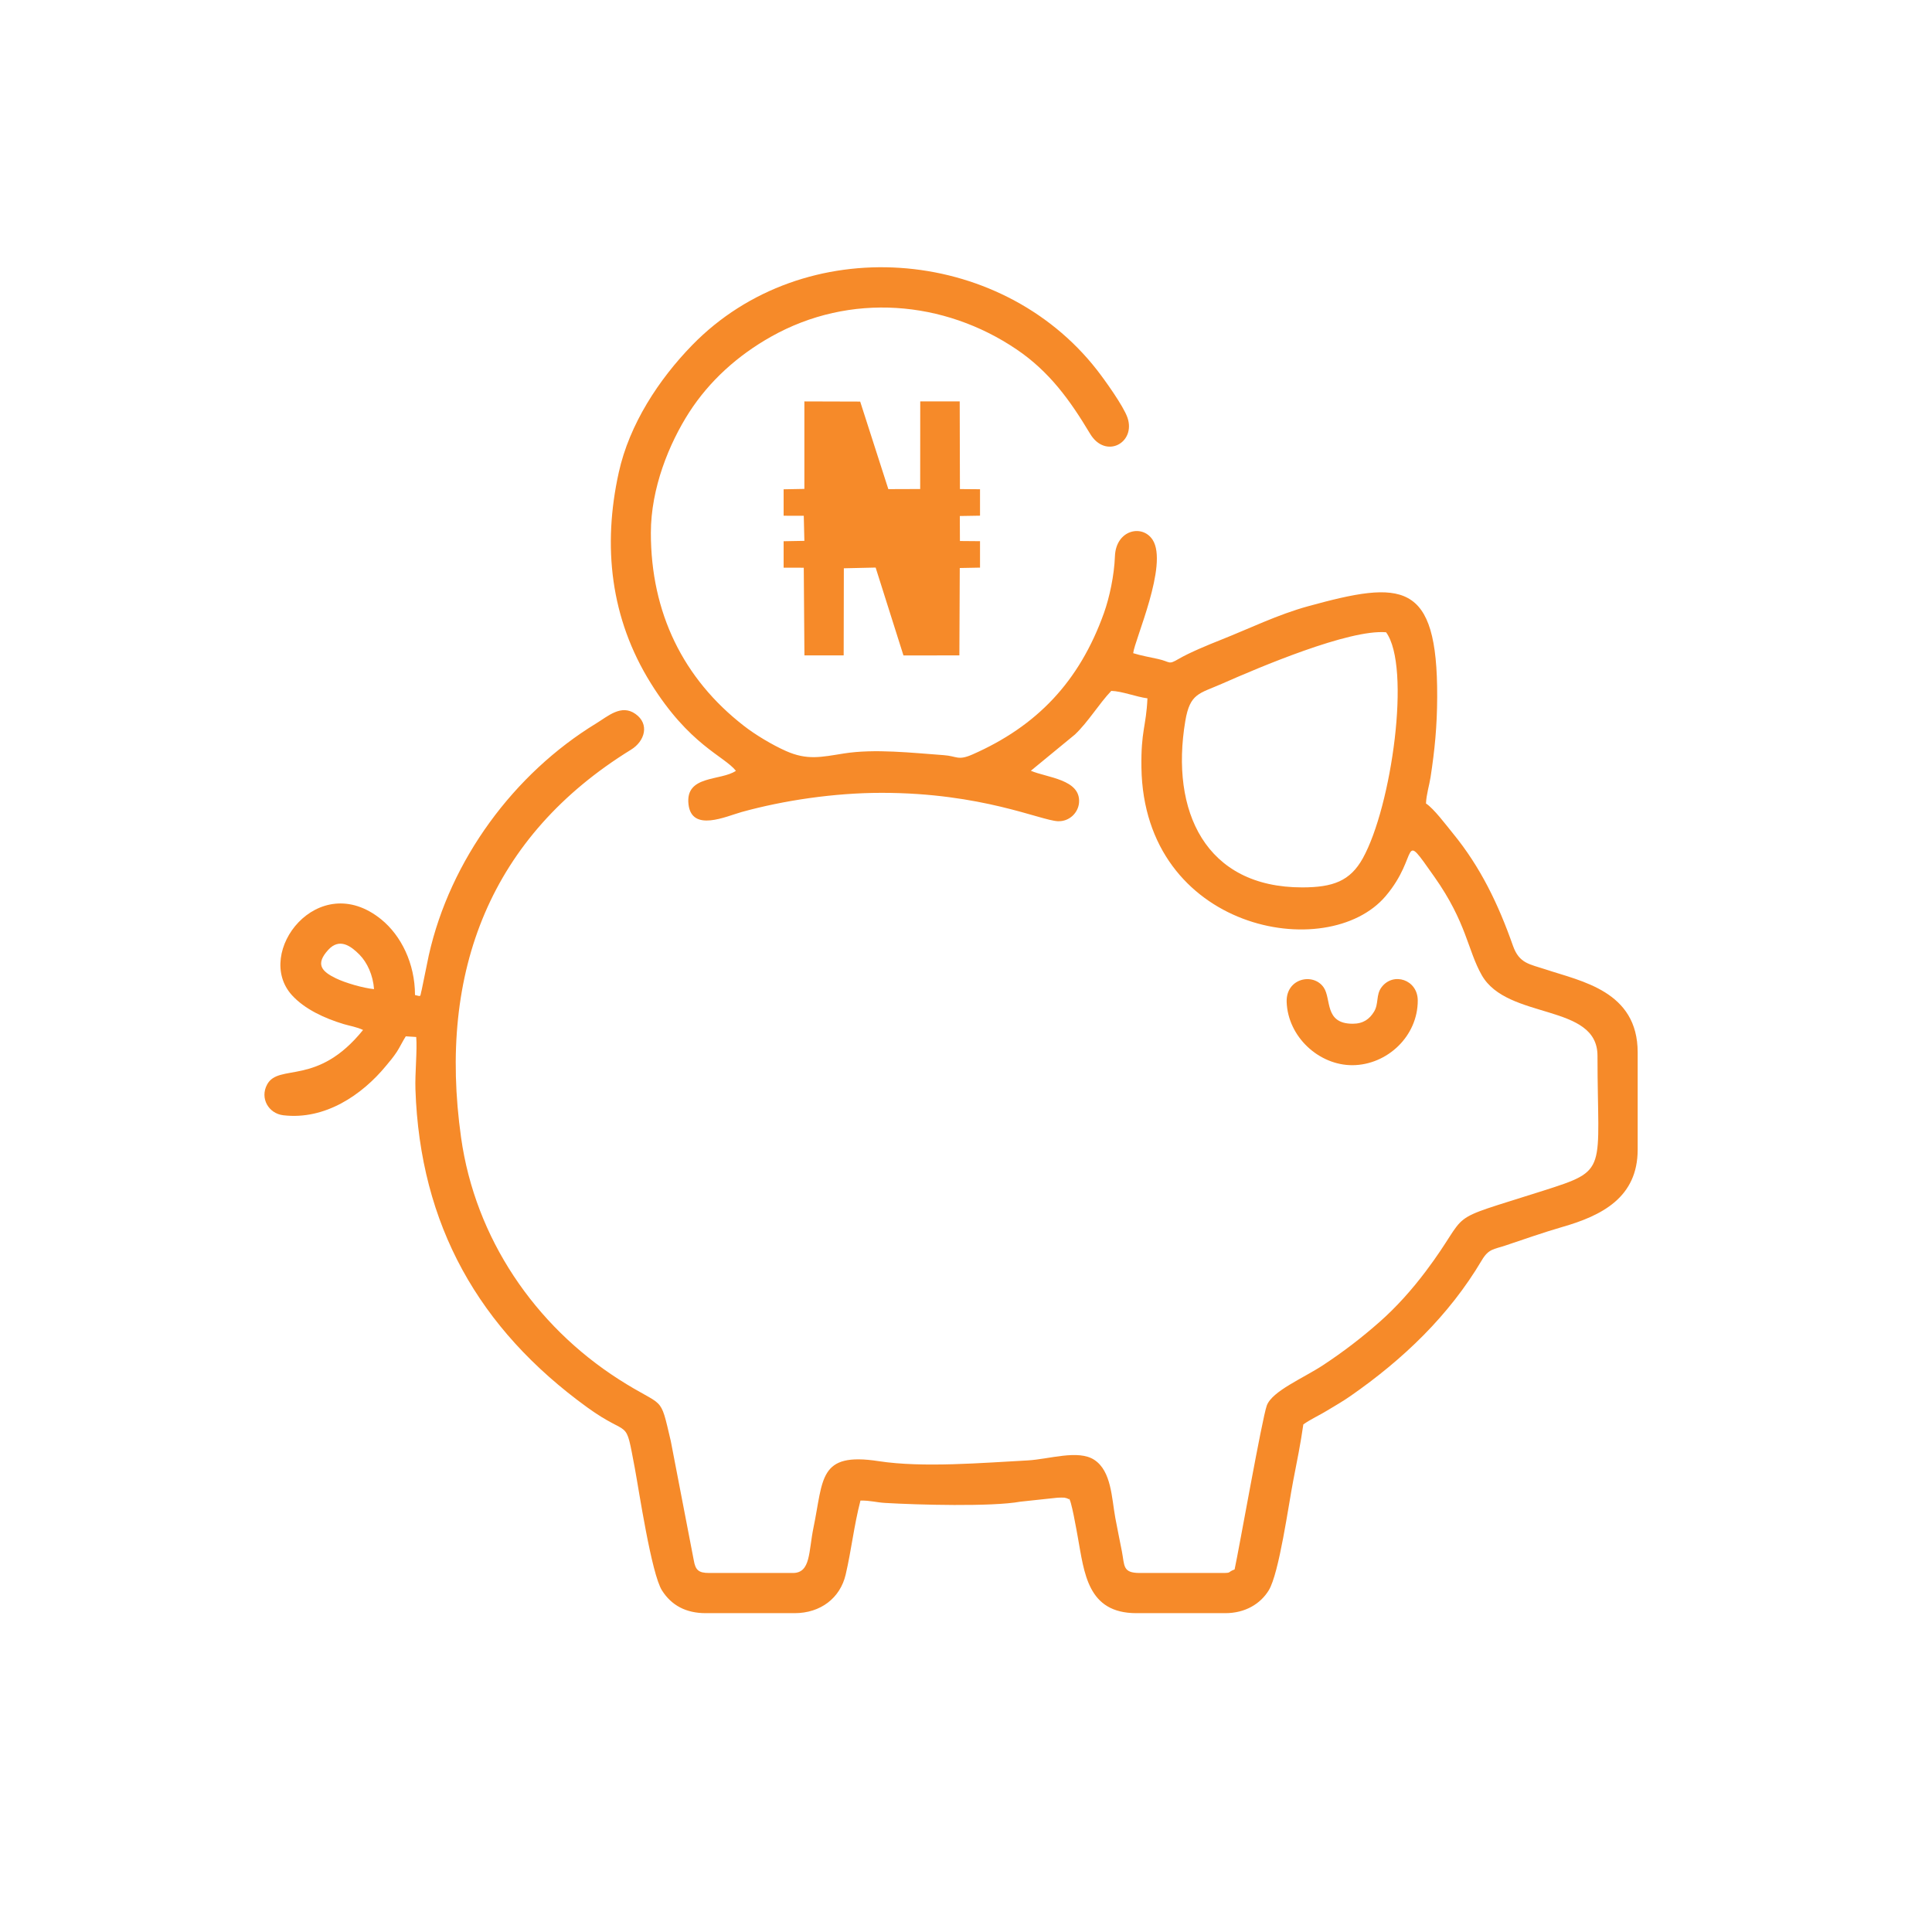 <svg width="35" height="35" viewBox="0 0 35 35" fill="none" xmlns="http://www.w3.org/2000/svg">
<path fill-rule="evenodd" clip-rule="evenodd" d="M6.776 17.919C6.574 17.899 6.256 17.806 6.085 17.723C5.827 17.598 5.708 17.468 5.947 17.207C6.151 16.985 6.357 17.138 6.512 17.294C6.654 17.438 6.758 17.668 6.776 17.919ZM23.593 16.076C21.837 16.078 21.198 14.695 21.473 13.061C21.558 12.557 21.723 12.569 22.136 12.387C22.812 12.089 24.435 11.398 25.11 11.454C25.567 12.077 25.212 14.604 24.689 15.548C24.459 15.962 24.148 16.075 23.593 16.076ZM11.791 9.654C11.791 8.842 12.123 8.034 12.485 7.47C12.854 6.898 13.365 6.439 13.967 6.1C15.4 5.293 17.104 5.441 18.417 6.33C19.012 6.733 19.384 7.25 19.747 7.856C20.026 8.324 20.58 8.025 20.426 7.568C20.354 7.355 20.003 6.869 19.87 6.699C18.11 4.447 14.564 4.176 12.54 6.252C11.939 6.869 11.402 7.683 11.209 8.561C10.915 9.892 11.057 11.202 11.791 12.379C12.489 13.499 13.115 13.693 13.332 13.964C13.06 14.151 12.41 14.036 12.473 14.572C12.532 15.08 13.154 14.789 13.437 14.71C14.196 14.5 15.113 14.363 15.973 14.363C17.788 14.363 18.85 14.863 19.164 14.877C19.372 14.886 19.535 14.723 19.548 14.538C19.578 14.117 18.967 14.089 18.675 13.963L19.474 13.306C19.717 13.075 19.908 12.751 20.132 12.516C20.324 12.521 20.582 12.624 20.787 12.651C20.764 13.164 20.668 13.236 20.678 13.904C20.723 16.856 24.05 17.474 25.102 16.234C25.732 15.492 25.357 14.994 25.986 15.886C26.571 16.716 26.586 17.213 26.843 17.665C27.308 18.485 28.94 18.168 28.94 19.126C28.94 21.24 29.156 21.189 27.953 21.572C26.071 22.172 26.698 21.877 25.829 23.031C25.58 23.362 25.298 23.679 24.988 23.952C24.665 24.236 24.343 24.484 23.972 24.729C23.613 24.966 23.046 25.199 22.949 25.463C22.865 25.691 22.447 28.061 22.366 28.432C22.226 28.484 22.324 28.496 22.136 28.496H20.648C20.334 28.496 20.375 28.366 20.324 28.104C20.287 27.912 20.238 27.679 20.205 27.499C20.138 27.131 20.134 26.651 19.825 26.447C19.534 26.255 19.005 26.436 18.615 26.457C17.813 26.499 16.723 26.594 15.916 26.47C14.825 26.302 14.92 26.794 14.737 27.674C14.647 28.108 14.69 28.496 14.364 28.496H12.846C12.654 28.496 12.598 28.442 12.568 28.264L12.152 26.106C11.947 25.236 12.048 25.526 11.207 24.986C9.688 24.012 8.609 22.432 8.353 20.609C7.926 17.581 8.9 15.142 11.432 13.581C11.683 13.427 11.772 13.116 11.511 12.933C11.254 12.752 11.013 12.976 10.801 13.105C9.311 14.014 8.156 15.578 7.768 17.306L7.64 17.93C7.604 18.063 7.641 18.055 7.518 18.026C7.518 17.454 7.266 16.948 6.907 16.656C5.766 15.729 4.59 17.263 5.29 18.03C5.52 18.282 5.88 18.448 6.225 18.552C6.328 18.583 6.466 18.605 6.577 18.659C5.747 19.689 5.05 19.256 4.839 19.647C4.704 19.897 4.867 20.173 5.132 20.204C5.89 20.294 6.561 19.833 6.991 19.311C7.069 19.217 7.119 19.16 7.189 19.055C7.241 18.975 7.29 18.871 7.351 18.774L7.54 18.786C7.561 19.022 7.516 19.441 7.526 19.734C7.609 22.195 8.675 24.073 10.637 25.495C11.434 26.073 11.318 25.637 11.501 26.601C11.572 26.978 11.8 28.511 11.993 28.813C12.164 29.082 12.426 29.224 12.785 29.224H14.394C14.868 29.224 15.221 28.948 15.32 28.526C15.426 28.071 15.467 27.655 15.588 27.184C15.774 27.182 15.867 27.217 16.034 27.227C16.627 27.262 17.965 27.299 18.487 27.204L19.16 27.132C19.174 27.131 19.27 27.129 19.282 27.131L19.336 27.145C19.342 27.147 19.356 27.163 19.361 27.156C19.397 27.1 19.515 27.794 19.524 27.839C19.644 28.496 19.698 29.224 20.588 29.224H22.196C22.559 29.224 22.834 29.055 22.984 28.811C23.173 28.504 23.344 27.253 23.428 26.824C23.497 26.472 23.563 26.144 23.611 25.805C23.742 25.711 23.909 25.636 24.04 25.555C24.179 25.471 24.335 25.382 24.471 25.286C25.417 24.627 26.25 23.834 26.844 22.831C26.969 22.62 27.063 22.634 27.271 22.564C27.587 22.458 27.972 22.323 28.302 22.228C29.02 22.022 29.668 21.693 29.668 20.826V19.065C29.668 17.955 28.649 17.778 28.004 17.563C27.708 17.465 27.523 17.456 27.409 17.134C27.144 16.381 26.821 15.707 26.319 15.095C26.196 14.944 25.973 14.646 25.833 14.556C25.84 14.389 25.894 14.224 25.916 14.079C25.992 13.586 26.034 13.154 26.036 12.629C26.044 10.51 25.397 10.515 23.7 10.982C23.146 11.134 22.641 11.384 22.106 11.596C21.9 11.677 21.547 11.823 21.352 11.937C21.159 12.051 21.209 11.989 20.978 11.938C20.822 11.903 20.667 11.877 20.529 11.833C20.55 11.604 21.169 10.229 20.882 9.781C20.695 9.489 20.215 9.599 20.198 10.078C20.185 10.424 20.1 10.821 20 11.103C19.553 12.354 18.779 13.156 17.619 13.667C17.35 13.785 17.34 13.697 17.094 13.68C16.524 13.639 15.847 13.561 15.287 13.65C14.872 13.716 14.623 13.776 14.238 13.605C13.99 13.495 13.682 13.31 13.477 13.15C12.376 12.296 11.791 11.1 11.791 9.654L11.791 9.654Z" fill="#F68A29"/>
<path fill-rule="evenodd" clip-rule="evenodd" d="M25.684 18.124C25.683 17.746 25.239 17.602 25.027 17.886C24.923 18.025 24.981 18.186 24.89 18.331C24.808 18.462 24.698 18.546 24.504 18.546C23.987 18.545 24.123 18.098 23.98 17.889C23.792 17.614 23.294 17.721 23.309 18.153C23.332 18.784 23.895 19.301 24.504 19.297C25.13 19.292 25.686 18.772 25.684 18.124H25.684Z" fill="#F68A29"/>
<path fill-rule="evenodd" clip-rule="evenodd" d="M14.572 8.857L14.196 8.864L14.196 9.343L14.561 9.344L14.572 9.798L14.196 9.805L14.196 10.284L14.561 10.285L14.573 11.873H15.284L15.287 10.295L15.863 10.282L16.367 11.874L17.38 11.873L17.387 10.29L17.754 10.283V9.804L17.39 9.801L17.388 9.348L17.754 9.342V8.863L17.39 8.86L17.386 7.272H16.671L16.67 8.859L16.093 8.861L15.583 7.275L14.572 7.272L14.572 8.857Z" fill="#F68A29"/>
</svg>

